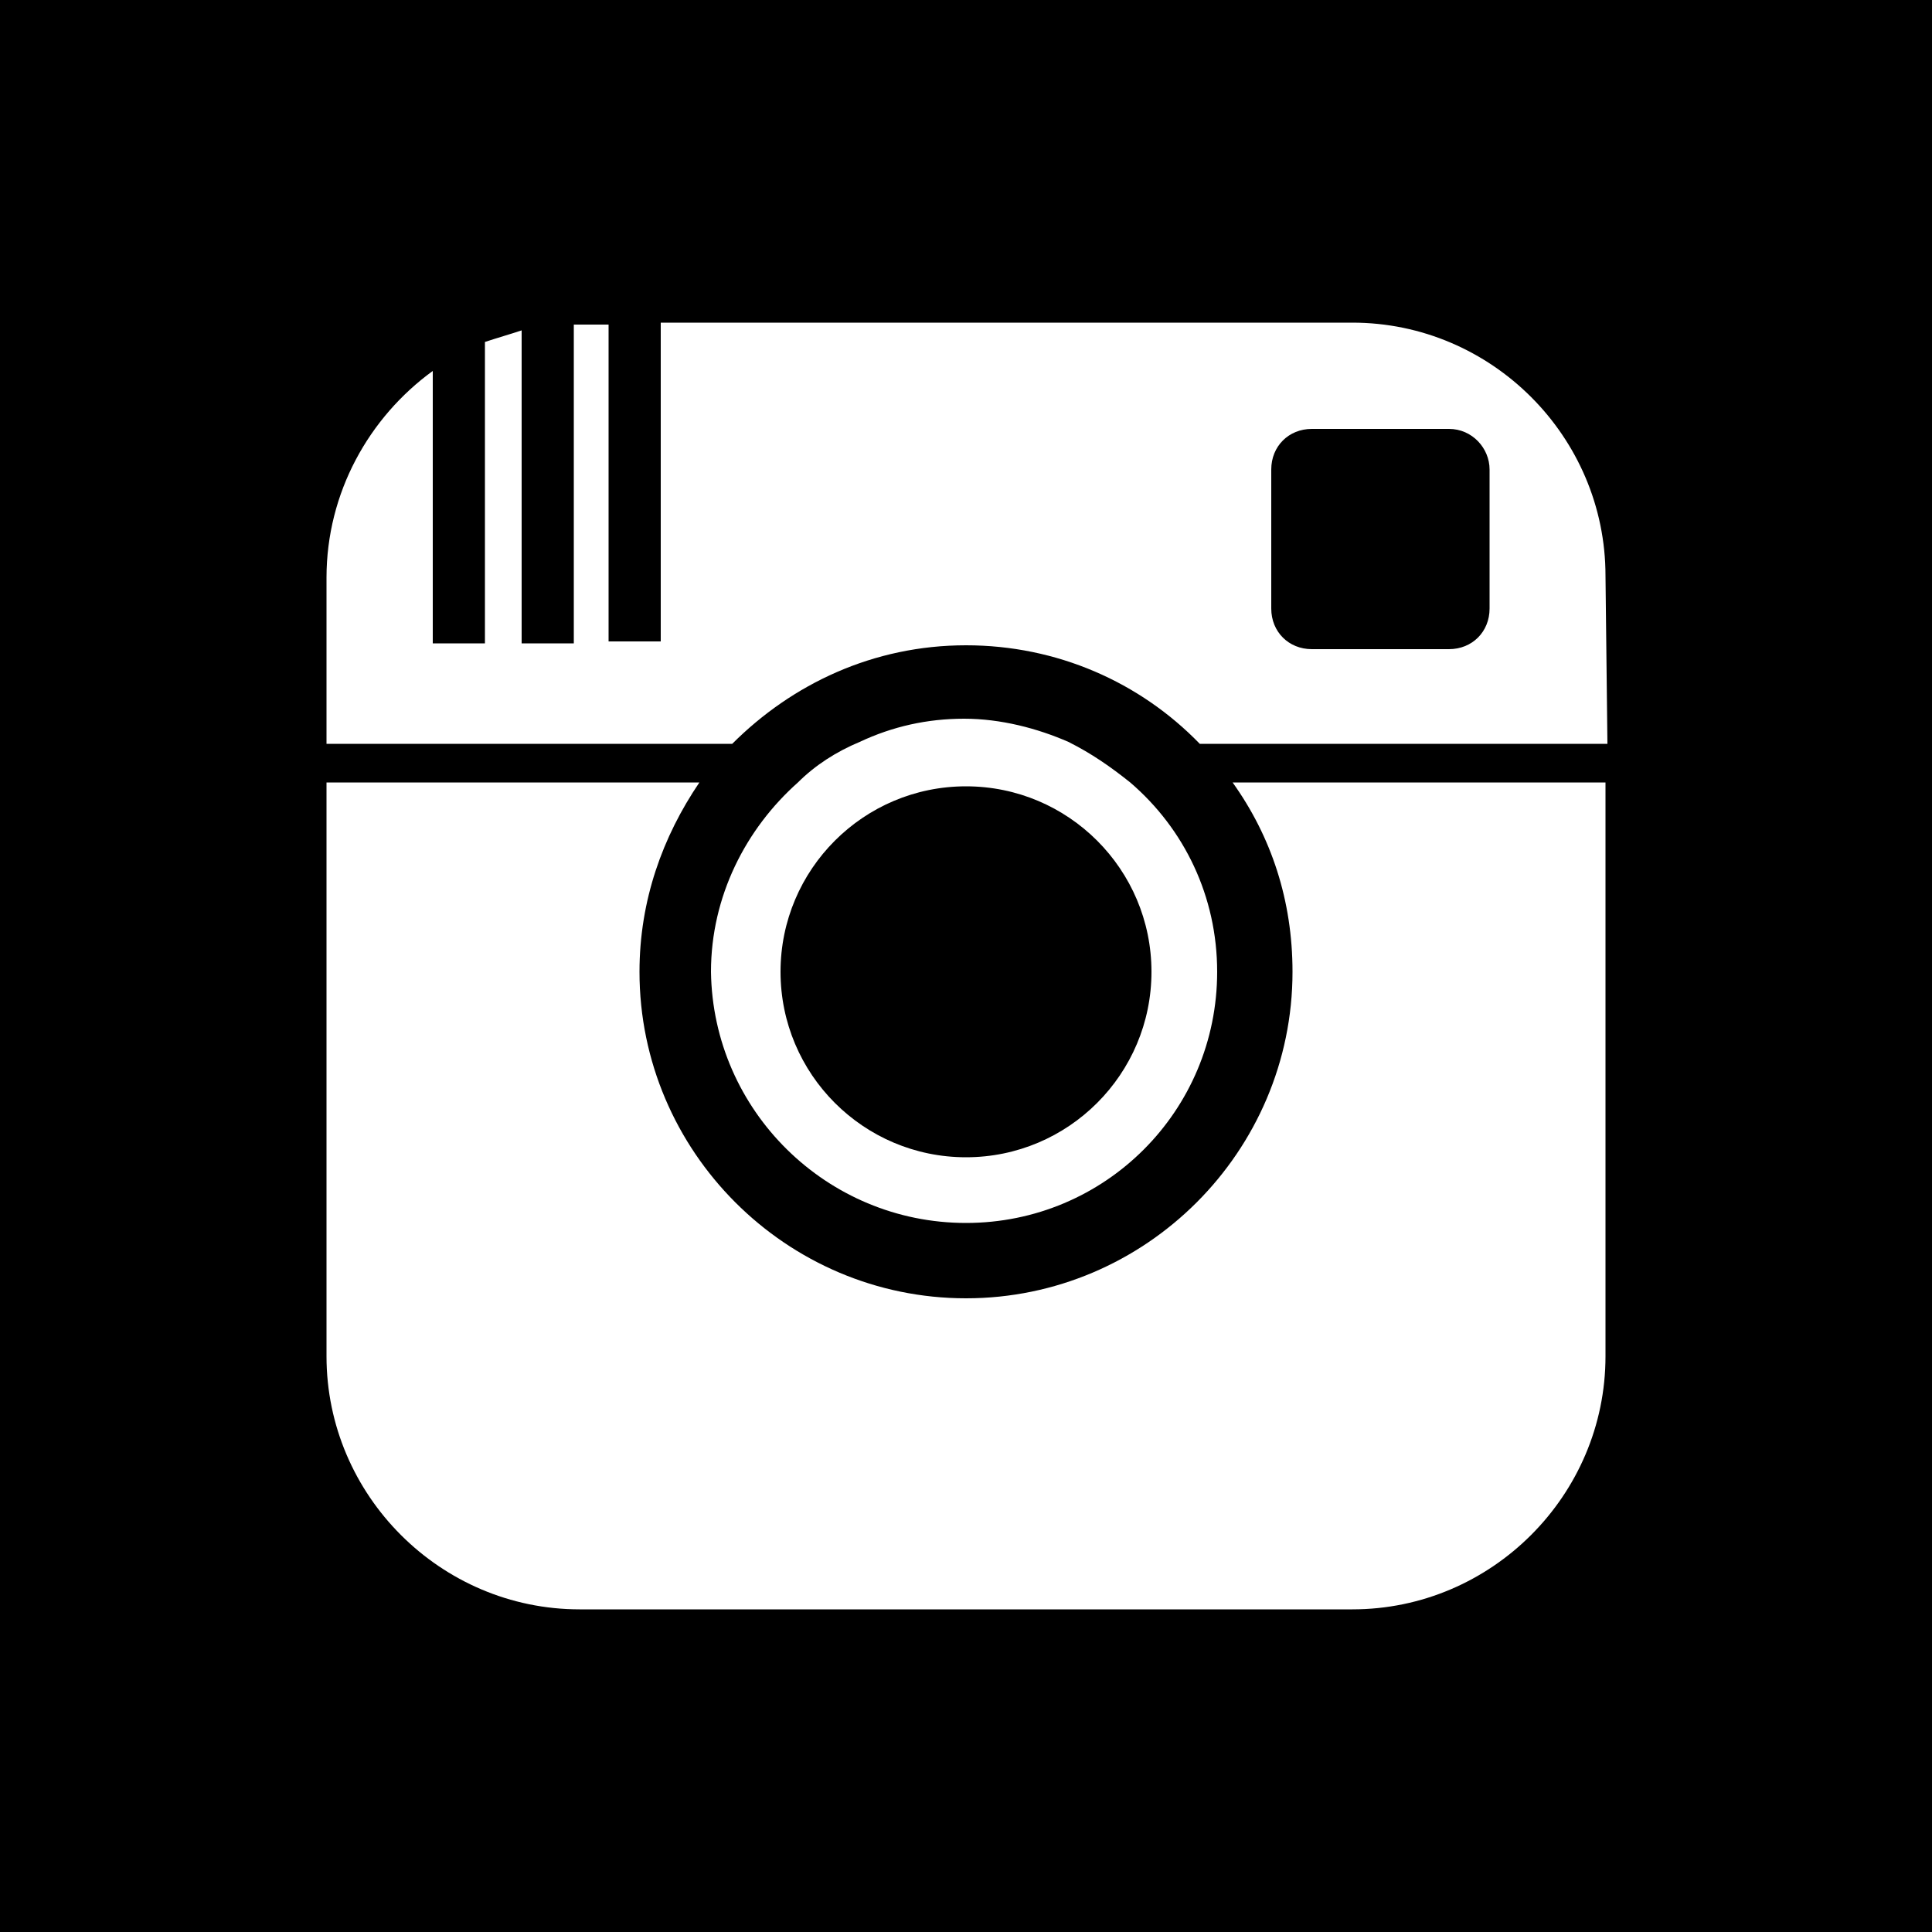 <svg xmlns="http://www.w3.org/2000/svg" viewBox="0 0 1024 1024"><path d="M789.504 248.832v73.728c0 12.288-9.216 21.504-21.504 21.504h-72.704c-12.288 0-21.504-9.216-21.504-21.504v-73.728c0-12.288 9.216-21.504 21.504-21.504H768c12.288 0 21.504 10.24 21.504 21.504zM512 613.376c54.272 0 98.304-44.032 98.304-98.304S566.272 416.768 512 416.768c-54.272 0-98.304 44.032-98.304 98.304s44.032 98.304 98.304 98.304zM1024 0v1024H0V0h1024zM850.944 414.72H653.312c20.48 28.672 31.744 62.464 31.744 100.352 0 95.232-77.824 173.056-173.056 173.056s-173.056-77.824-173.056-173.056c0-37.888 12.288-71.68 31.744-100.352H173.056v304.128c0 73.728 60.416 134.144 134.144 134.144h409.6c73.728 0 134.144-60.416 134.144-134.144V414.72zM512 648.192c73.728 0 133.12-59.392 133.12-133.12 0-39.936-17.408-75.776-46.08-100.352-10.24-8.192-20.48-15.36-32.768-21.504-16.384-7.168-35.84-12.288-55.296-12.288s-37.888 4.096-55.296 12.288c-12.288 5.12-23.552 12.288-32.768 21.504-27.648 24.576-46.08 60.416-46.08 100.352 1.024 73.728 61.44 133.12 135.168 133.12zm338.944-343.04c0-73.728-60.416-134.144-134.144-134.144H350.208v168.96H322.56V172.032h-18.432v168.96H276.48V175.104c-6.144 2.048-13.312 4.096-19.456 6.144v159.744h-27.648V196.608c-33.792 24.576-56.32 64.512-56.32 109.568v88.064h215.04c31.744-31.744 74.752-52.224 123.904-52.224 48.128 0 92.16 19.456 123.904 52.224h216.064l-1.024-89.088z"/></svg>